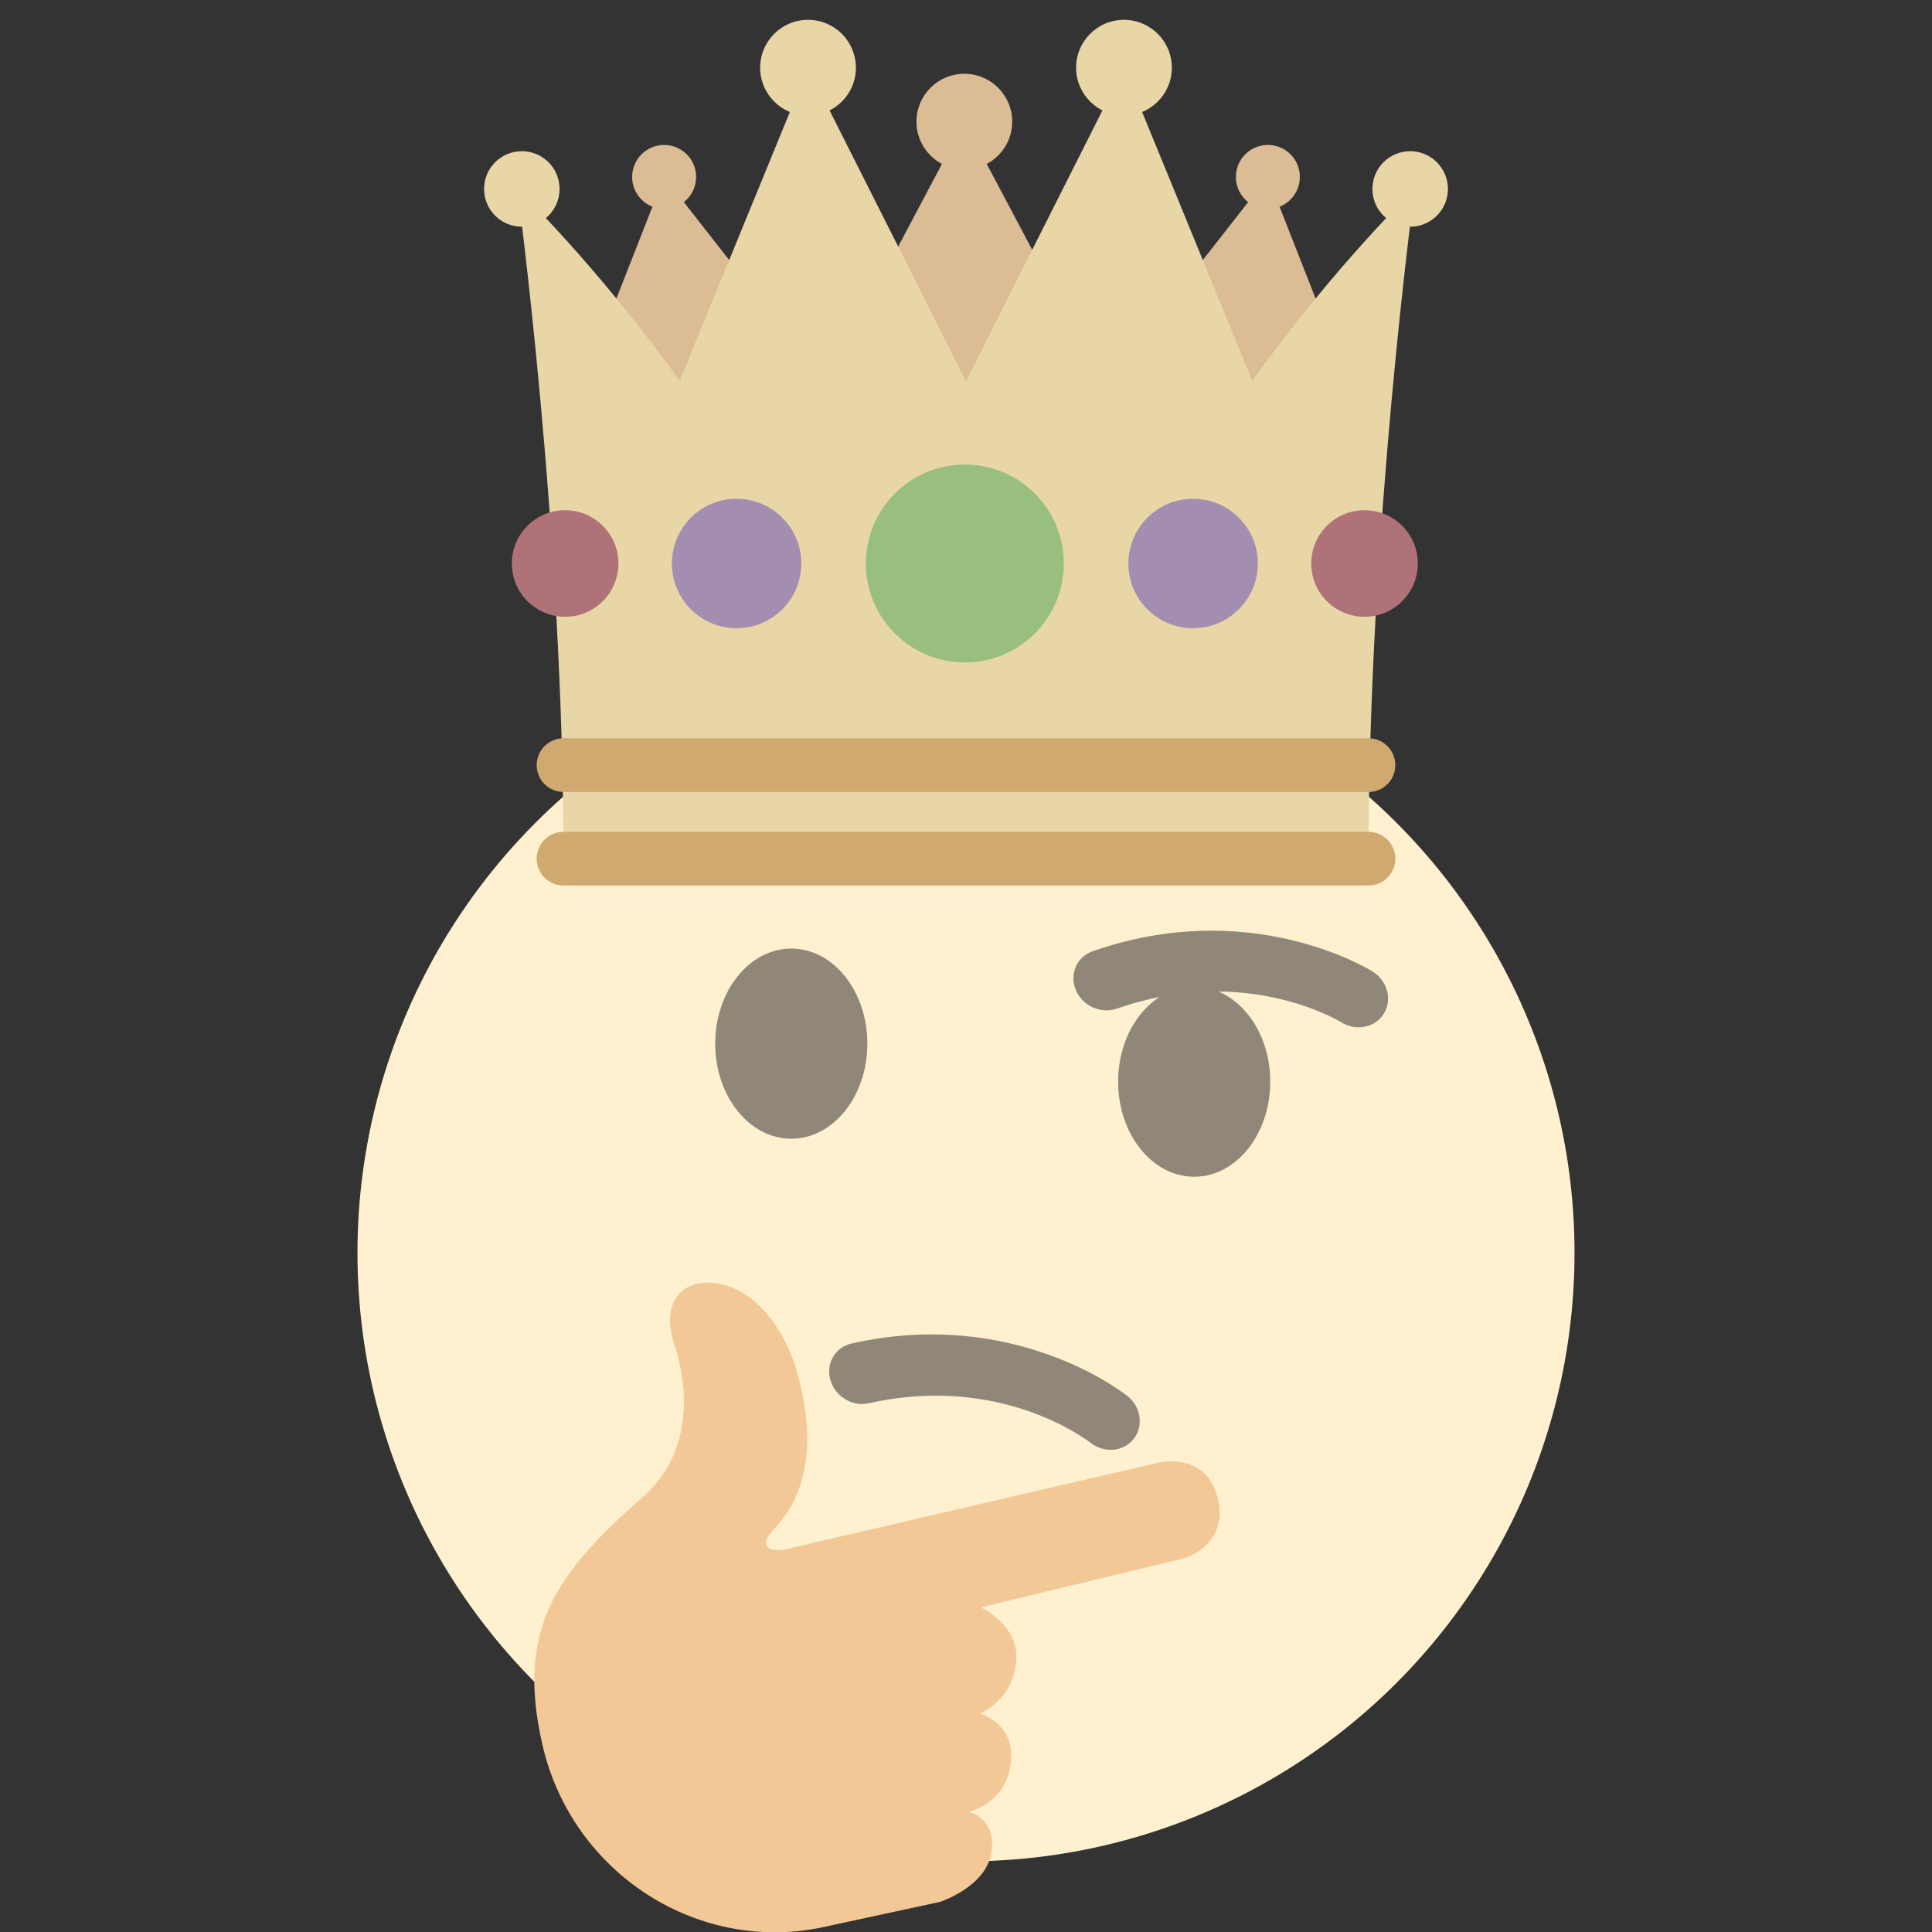<?xml version="1.0" encoding="UTF-8" standalone="no"?>
<!DOCTYPE svg PUBLIC "-//W3C//DTD SVG 1.1//EN" "http://www.w3.org/Graphics/SVG/1.1/DTD/svg11.dtd">
<svg width="100%" height="100%" viewBox="0 0 36 36" version="1.1" xmlns="http://www.w3.org/2000/svg" xmlns:xlink="http://www.w3.org/1999/xlink" xml:space="preserve" xmlns:serif="http://www.serif.com/" style="fill-rule:evenodd;clip-rule:evenodd;stroke-linejoin:round;stroke-miterlimit:2;">
    <rect x="0" y="0" width="36" height="36" fill="#333333" stroke="none"/>
    <g id="_1f914" serif:id="1f914" transform="matrix(0.667,0,0,0.667,18,24)">
        <g transform="matrix(1,0,0,1,-18,-18)">
            <circle cx="18" cy="17.018" r="17" style="fill:rgb(255,241,207);"/>
            <path d="M14.524,21.036C14.379,20.92 14.266,20.762 14.212,20.572C14.078,20.112 14.342,19.654 14.802,19.551C19.33,18.53 22.379,20.914 22.508,21.016C22.892,21.322 22.967,21.861 22.681,22.221C22.395,22.579 21.853,22.622 21.47,22.318C21.36,22.234 18.947,20.395 15.288,21.22C15.014,21.281 14.734,21.204 14.524,21.036Z" style="fill:rgb(144,135,121);fill-rule:nonzero;"/>
            <ellipse cx="13.119" cy="11.174" rx="2.125" ry="2.656" style="fill:rgb(144,135,121);"/>
            <ellipse cx="24.375" cy="12.236" rx="2.125" ry="2.656" style="fill:rgb(144,135,121);"/>
            <path d="M17.276,35.149C17.276,35.149 18.541,34.738 18.705,33.797C18.878,32.825 18.081,32.63 18.081,32.63C18.081,32.63 19.122,32.422 19.253,31.254C19.376,30.153 18.392,29.891 18.392,29.891C18.392,29.891 19.362,29.491 19.408,28.352C19.446,27.393 18.413,26.924 18.413,26.924C18.413,26.924 23.451,25.703 23.969,25.583C24.485,25.463 25.289,24.968 25.038,23.889C24.789,22.809 23.834,22.771 23.341,22.886C22.847,23.001 16.597,24.452 14.441,24.954L13.002,25.288C12.462,25.415 12.217,25.178 12.598,24.776C13.106,24.24 13.431,23.647 13.544,22.663C13.663,21.628 13.312,20.35 13.111,19.854C12.737,18.933 12.106,18.205 11.377,17.955C10.24,17.565 9.432,18.276 9.835,19.516C10.439,21.37 10.043,22.891 9.002,23.809C6.553,25.966 5.414,27.504 6.172,30.782C7,34.357 10.549,36.658 14.124,35.83L17.276,35.149Z" style="fill:rgb(242,200,151);fill-rule:nonzero;"/>
            <path d="M9.296,6.351C9.132,6.263 8.993,6.127 8.905,5.952C8.689,5.524 8.865,5.025 9.298,4.84C13.564,3.009 16.997,4.797 17.141,4.874C17.574,5.105 17.749,5.621 17.532,6.028C17.316,6.433 16.792,6.574 16.359,6.346C16.236,6.283 13.527,4.914 10.081,6.393C9.824,6.502 9.534,6.478 9.296,6.351ZM21.431,10.101C21.275,10.003 21.145,9.858 21.069,9.677C20.882,9.235 21.092,8.75 21.537,8.593C25.918,7.057 29.222,9.073 29.36,9.16C29.775,9.42 29.915,9.947 29.672,10.338C29.43,10.728 28.896,10.833 28.481,10.576C28.361,10.504 25.754,8.955 22.214,10.197C21.948,10.288 21.661,10.243 21.431,10.101Z" style="fill:rgb(144,135,121);fill-rule:nonzero;"/>
        </g>
    </g>
    <g id="_1f451" serif:id="1f451" transform="matrix(0.5,0,0,0.5,18,8.5)">
        <g transform="matrix(1,0,0,1,-18,-18)">
            <path d="M14.174,17.075L6.75,7.594L3.028,17.075L14.174,17.075Z" style="fill:rgb(219,188,148);fill-rule:nonzero;"/>
            <path d="M17.938,5.534L11.375,17.923L24.5,17.923L17.938,5.534Z" style="fill:rgb(219,188,148);fill-rule:nonzero;"/>
            <path d="M21.826,17.075L29.25,7.594L32.972,17.075L21.826,17.075Z" style="fill:rgb(219,188,148);fill-rule:nonzero;"/>
            <path d="M28.669,15.19L23.887,3.523L18.007,15.191L18,15.194L17.993,15.19L12.113,3.522L7.331,15.19C4.197,10.833 1.28,8.042 1.28,8.042C1.28,8.042 3,20.75 3,33L33,33C33,20.75 34.72,8.042 34.72,8.042C34.72,8.042 31.803,10.833 28.669,15.19Z" style="fill:rgb(233,214,167);fill-rule:nonzero;"/>
            <circle cx="17.957" cy="22" r="3.688" style="fill:rgb(152,191,127);"/>
            <circle cx="26.463" cy="22" r="2.412" style="fill:rgb(163,142,177);"/>
            <circle cx="32.852" cy="22" r="1.986" style="fill:rgb(176,114,121);"/>
            <circle cx="9.45" cy="22" r="2.412" style="fill:rgb(163,142,177);"/>
            <circle cx="3.061" cy="22" r="1.986" style="fill:rgb(176,114,121);"/>
            <path d="M33,34L3,34C2.448,34 2,33.553 2,33C2,32.447 2.448,32 3,32L33,32C33.553,32 34,32.447 34,33C34,33.553 33.553,34 33,34ZM33,30.514L3,30.514C2.448,30.514 2,30.067 2,29.514C2,28.961 2.448,28.514 3,28.514L33,28.514C33.553,28.514 34,28.961 34,29.514C34,30.067 33.553,30.514 33,30.514Z" style="fill:rgb(208,169,113);fill-rule:nonzero;"/>
            <circle cx="1.447" cy="8.042" r="1.407" style="fill:rgb(233,214,167);"/>
            <circle cx="6.75" cy="7.594" r="1.192" style="fill:rgb(219,188,148);"/>
            <circle cx="12.113" cy="3.523" r="1.784" style="fill:rgb(233,214,167);"/>
            <circle cx="34.553" cy="8.042" r="1.407" style="fill:rgb(233,214,167);"/>
            <circle cx="29.25" cy="7.594" r="1.192" style="fill:rgb(219,188,148);"/>
            <circle cx="23.887" cy="3.523" r="1.784" style="fill:rgb(233,214,167);"/>
            <circle cx="17.938" cy="5.534" r="1.784" style="fill:rgb(219,188,148);"/>
        </g>
    </g>
</svg>
